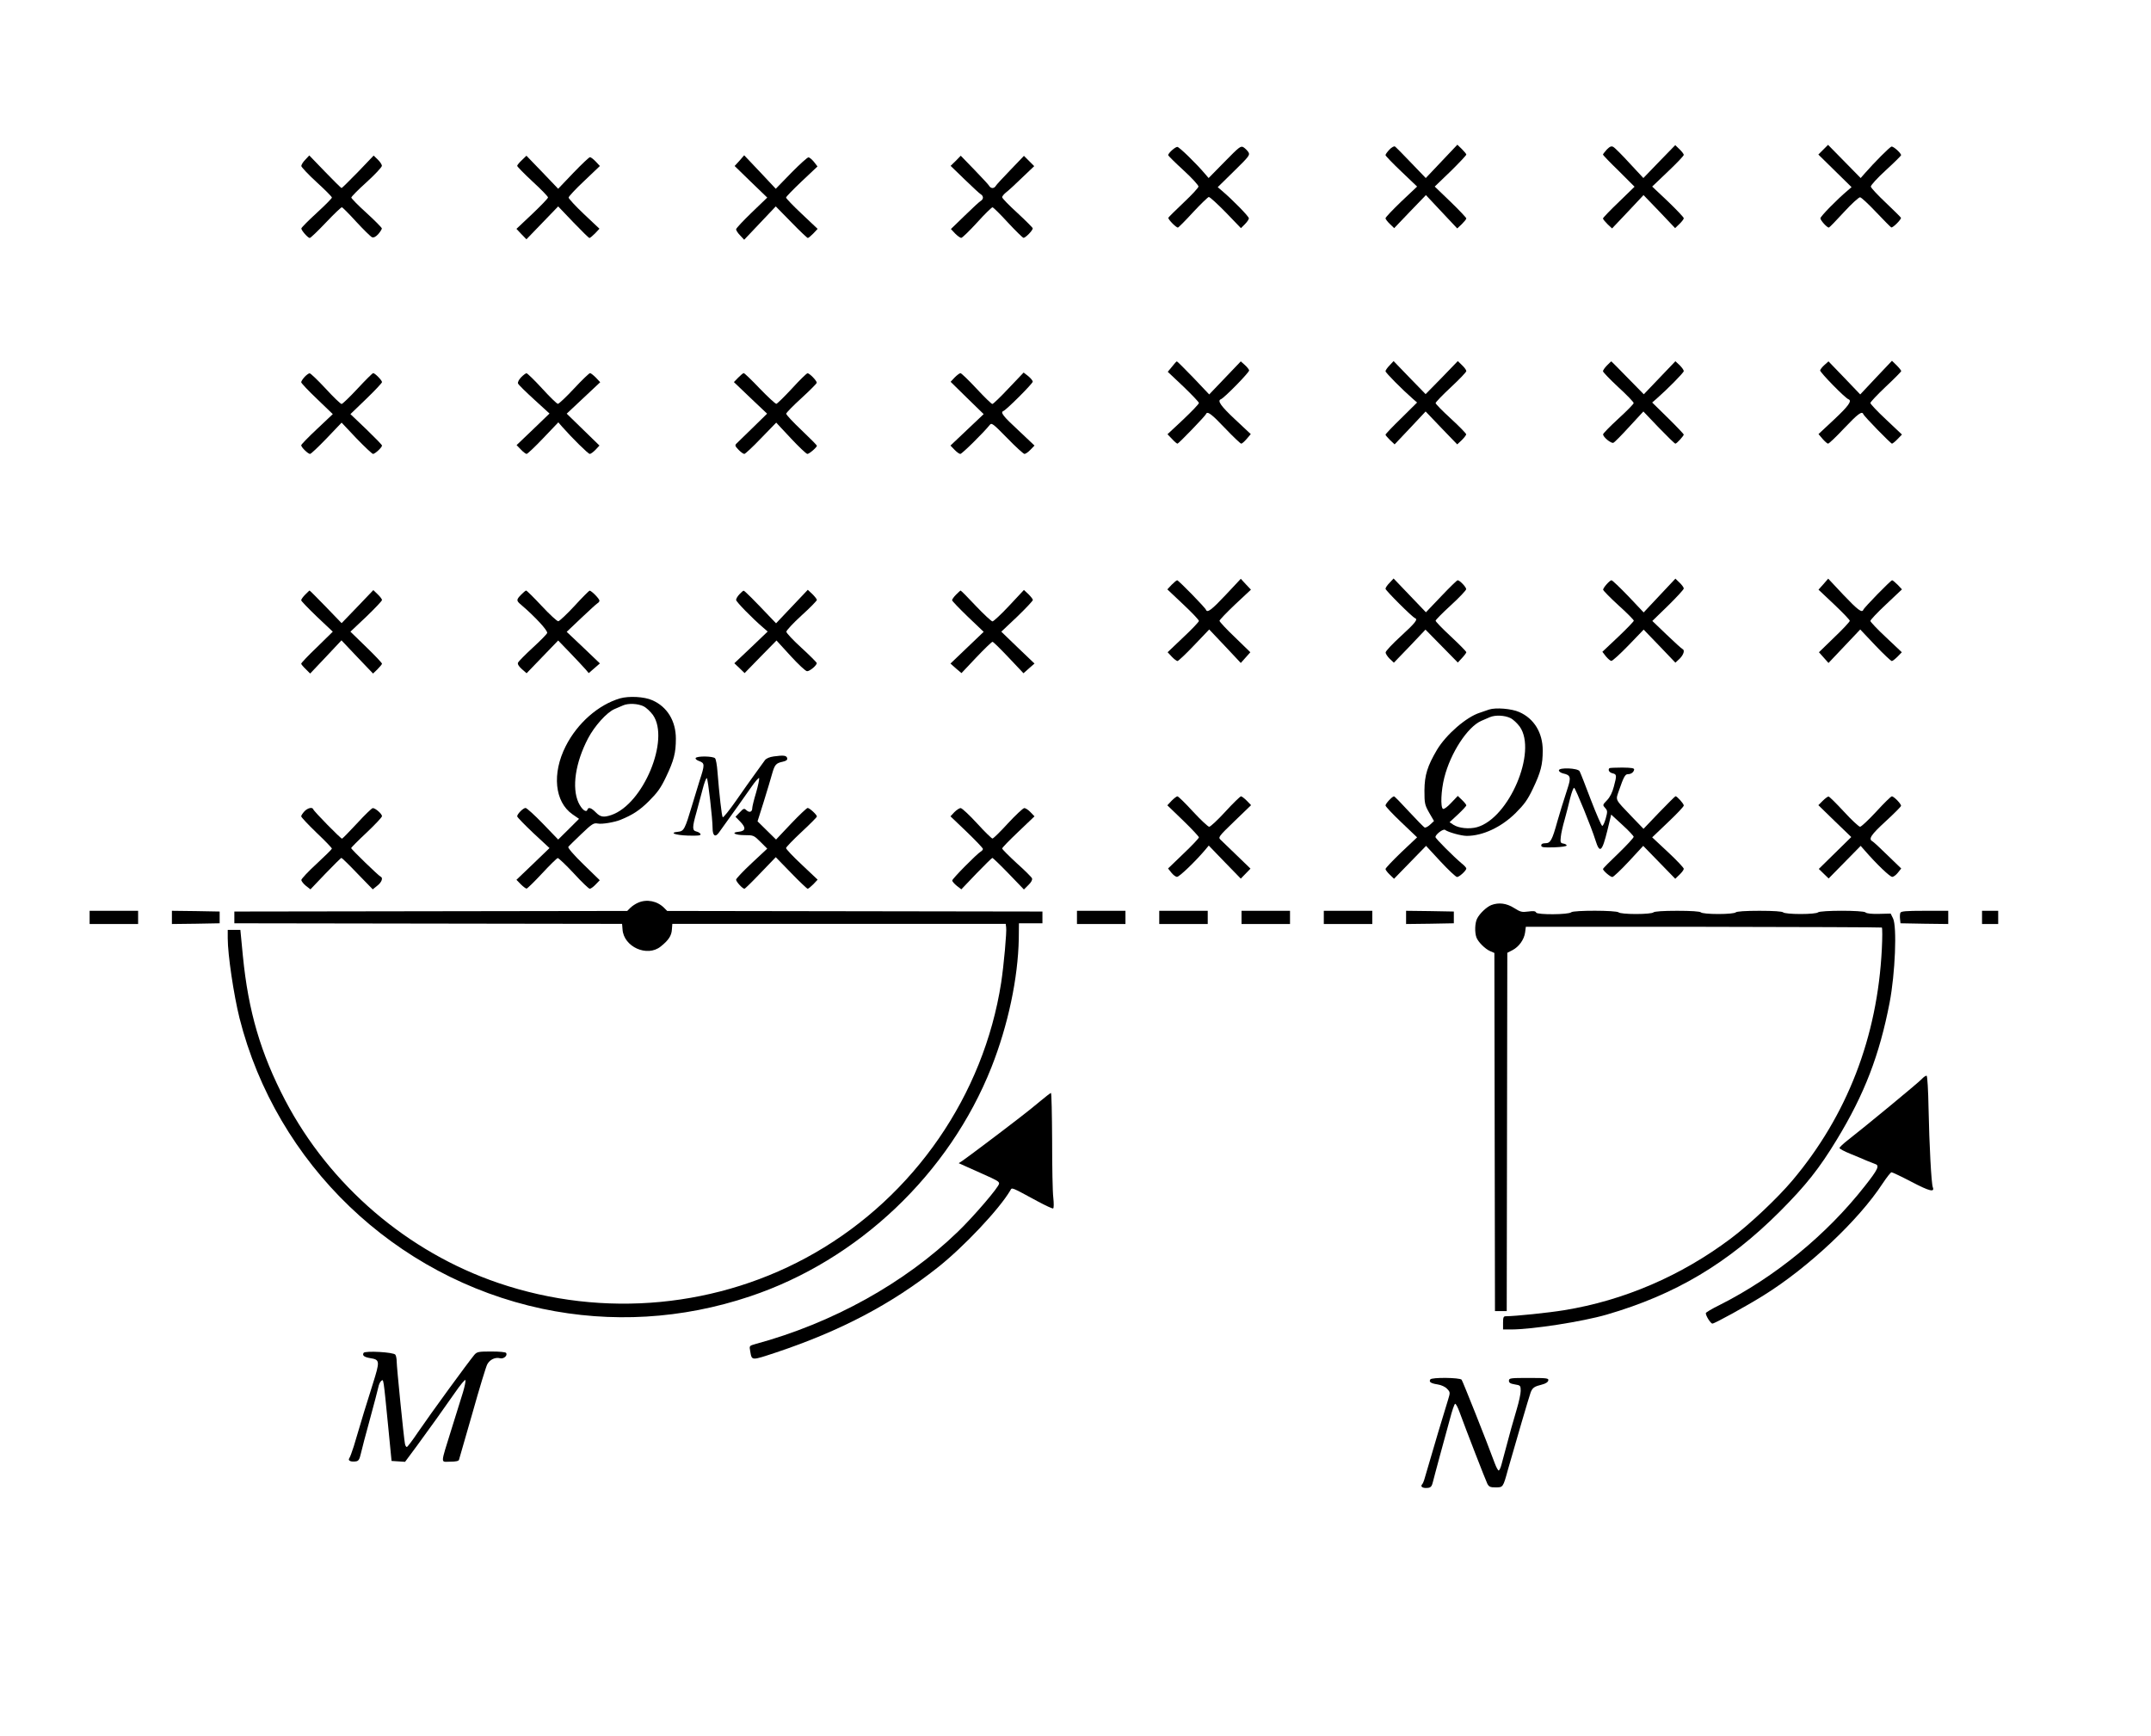 <?xml version="1.0" encoding="UTF-8" standalone="no"?>
<svg
   xmlns:dc="http://purl.org/dc/elements/1.1/"
   xmlns:cc="http://creativecommons.org/ns#"
   xmlns:rdf="http://www.w3.org/1999/02/22-rdf-syntax-ns#"
   xmlns:svg="http://www.w3.org/2000/svg"
   xmlns="http://www.w3.org/2000/svg"
   xmlns:sodipodi="http://sodipodi.sourceforge.net/DTD/sodipodi-0.dtd"
   xmlns:inkscape="http://www.inkscape.org/namespaces/inkscape"
   version="1.0"
   width="1464pt"
   height="1182pt"
   viewBox="0 0 1464 1182"
   preserveAspectRatio="xMidYMid meet"
   id="svg100"
   sodipodi:docname="348.svg"
   inkscape:version="0.92.4 5da689c313, 2019-01-14">
  <defs
     id="defs104" />
  <sodipodi:namedview
     pagecolor="#ffffff"
     bordercolor="#666666"
     borderopacity="1"
     objecttolerance="10"
     gridtolerance="10"
     guidetolerance="10"
     inkscape:pageopacity="0"
     inkscape:pageshadow="2"
     inkscape:window-width="1920"
     inkscape:window-height="1040"
     id="namedview102"
     showgrid="false"
     inkscape:zoom="0.36804328"
     inkscape:cx="523.344"
     inkscape:cy="911.04745"
     inkscape:window-x="0"
     inkscape:window-y="0"
     inkscape:window-maximized="1"
     inkscape:current-layer="svg100" />
  <g
     transform="translate(0,1182) scale(0.1,-0.1)"
     fill="#000000"
     stroke="none"
     id="g98">
    <path
       d="M8335 10719 l-109 -111 -24 28 c-61 72 -176 184 -189 184 -15 0 -64 -44 -62 -57 1 -4 48 -51 105 -103 57 -52 102 -102 101 -110 -1 -9 -47 -58 -102 -110 -55 -52 -101 -98 -103 -102 -4 -10 53 -68 65 -67 4 0 51 47 103 104 52 56 101 103 107 104 7 1 59 -47 116 -105 l103 -107 27 27 c15 15 27 33 27 40 0 13 -114 129 -184 188 l-28 24 111 109 c102 100 110 110 98 129 -7 11 -22 26 -33 33 -19 12 -29 4 -129 -98z"
       id="path4" />
    <path
       d="M9457 10802 c-15 -16 -27 -32 -27 -38 0 -5 48 -55 107 -111 l108 -103 -108 -102 c-59 -57 -108 -108 -107 -114 0 -5 13 -23 29 -38 l30 -29 108 113 108 112 106 -113 107 -114 31 29 c17 17 31 34 31 39 0 5 -48 56 -107 113 l-108 104 108 104 c59 58 107 109 107 114 0 4 -14 21 -31 38 l-30 29 -108 -114 -107 -113 -100 104 c-54 57 -104 107 -110 111 -6 3 -23 -6 -37 -21z"
       id="path6" />
    <path
       d="M10936 10802 c-14 -16 -26 -31 -26 -34 0 -4 48 -54 108 -112 l107 -107 -107 -104 c-60 -57 -108 -108 -108 -112 0 -5 14 -22 31 -39 l31 -29 107 113 107 114 108 -112 107 -113 30 29 c16 15 29 33 29 38 1 6 -48 57 -107 114 l-108 102 108 103 c59 56 108 107 107 113 0 5 -13 23 -29 38 l-29 28 -109 -112 -108 -112 -94 101 c-51 56 -101 106 -111 111 -13 7 -23 3 -44 -18z"
       id="path8" />
    <path
       d="M12409 10801 l-33 -33 113 -111 113 -111 -28 -24 c-70 -59 -184 -175 -184 -188 0 -14 46 -65 58 -63 4 1 50 48 102 105 52 57 102 102 110 101 9 -1 58 -47 110 -102 52 -55 98 -101 102 -103 10 -5 71 56 66 66 -2 4 -48 50 -103 102 -55 52 -101 101 -102 110 -1 8 44 58 101 110 57 52 104 99 105 103 2 13 -52 62 -65 59 -12 -2 -117 -108 -181 -181 l-29 -33 -111 113 -111 113 -33 -33z"
       id="path10" />
    <path
       d="M2078 10733 c-16 -16 -28 -36 -27 -44 1 -7 47 -57 104 -109 57 -52 104 -99 104 -105 0 -5 -47 -53 -104 -105 -57 -52 -103 -99 -104 -105 -1 -13 45 -65 57 -65 6 0 55 47 110 105 55 58 104 105 109 104 4 0 49 -45 98 -99 50 -54 98 -101 107 -105 12 -4 26 3 43 22 13 15 24 33 24 38 -1 6 -47 53 -104 105 -58 52 -104 100 -104 105 0 6 46 53 104 105 57 52 104 102 104 111 1 8 -12 27 -27 42 l-29 28 -106 -111 c-59 -60 -109 -110 -112 -110 -4 0 -54 50 -113 111 l-107 111 -27 -29z"
       id="path12" />
    <path
       d="M3552 10730 c-18 -17 -32 -34 -32 -39 0 -5 47 -53 105 -107 58 -53 105 -102 105 -108 0 -6 -48 -56 -107 -112 l-108 -102 34 -36 34 -35 108 112 108 112 103 -108 c57 -59 106 -108 110 -107 4 0 21 14 38 31 l30 32 -105 99 c-58 55 -105 106 -105 113 0 7 48 59 107 114 l106 101 -28 30 c-16 17 -34 30 -39 30 -6 1 -57 -48 -114 -107 l-103 -108 -108 113 -108 112 -31 -30z"
       id="path14" />
    <path
       d="M5033 10726 l-33 -36 111 -108 111 -107 -106 -102 c-58 -56 -106 -107 -106 -114 0 -7 12 -26 28 -42 l27 -29 108 114 107 113 105 -107 c58 -60 109 -108 113 -108 5 0 21 14 38 31 l29 31 -108 102 c-59 55 -107 106 -107 111 0 6 48 55 107 111 l107 101 -24 31 c-14 17 -31 31 -37 31 -7 1 -60 -47 -118 -106 l-105 -108 -107 114 -108 114 -32 -37z"
       id="path16" />
    <path
       d="M6505 10725 l-35 -34 96 -93 c53 -51 102 -97 110 -101 8 -4 14 -14 14 -22 0 -8 -6 -18 -14 -22 -8 -4 -57 -49 -109 -100 l-95 -92 29 -31 c16 -16 35 -30 42 -29 6 0 55 47 107 104 52 58 100 104 105 104 6 -1 53 -47 105 -104 52 -56 100 -103 106 -104 13 -1 64 51 63 65 -1 5 -48 52 -104 104 -57 52 -104 100 -104 107 -1 6 11 21 26 33 15 11 64 56 109 100 l83 79 -35 35 -35 35 -92 -96 c-50 -52 -96 -101 -100 -109 -4 -8 -14 -14 -22 -14 -8 0 -18 6 -22 14 -4 8 -50 57 -101 110 l-93 96 -34 -35z"
       id="path18" />
    <path
       d="M7977 9324 l-29 -35 106 -100 c58 -56 106 -106 106 -112 0 -7 -48 -57 -107 -113 l-107 -100 31 -32 c16 -18 33 -32 37 -32 8 0 189 188 194 201 9 23 37 2 130 -96 55 -58 105 -105 110 -105 6 0 22 15 37 32 l28 33 -107 100 c-97 91 -122 127 -97 137 23 8 195 184 193 197 -2 7 -15 24 -30 37 l-27 24 -107 -112 -108 -113 -107 113 c-60 62 -110 112 -113 112 -3 0 -18 -16 -33 -36z"
       id="path20" />
    <path
       d="M9458 9333 c-16 -16 -28 -34 -28 -40 0 -10 114 -125 185 -187 l30 -26 -107 -106 c-60 -58 -108 -109 -108 -113 0 -4 14 -20 31 -37 l31 -29 106 112 105 112 107 -112 108 -112 31 29 c17 17 31 35 30 40 -1 6 -47 54 -104 106 -57 52 -104 100 -104 106 -1 5 46 54 104 108 58 54 105 103 105 110 0 7 -13 25 -29 40 l-29 28 -109 -113 -110 -112 -109 112 -109 113 -27 -29z"
       id="path22" />
    <path
       d="M10937 9332 c-15 -15 -27 -33 -27 -39 0 -6 47 -55 105 -109 58 -53 105 -102 104 -108 0 -6 -47 -54 -104 -106 -57 -52 -103 -100 -104 -106 -2 -18 55 -65 70 -58 8 3 57 53 109 110 l95 103 105 -110 c58 -60 109 -110 113 -109 9 0 56 52 57 62 0 3 -48 54 -107 112 l-108 106 30 26 c74 65 185 177 185 188 0 7 -13 25 -28 40 l-29 27 -108 -113 -107 -112 -110 112 c-60 62 -110 112 -111 112 -2 0 -15 -13 -30 -28z"
       id="path24" />
    <path
       d="M12418 9336 c-15 -13 -28 -30 -30 -37 -2 -13 170 -189 193 -197 26 -10 0 -46 -97 -137 l-107 -100 28 -33 c15 -17 32 -32 37 -32 6 0 56 47 110 105 93 98 121 119 130 96 5 -15 187 -201 195 -201 4 0 22 14 38 31 l30 31 -108 102 c-59 55 -107 106 -107 113 0 6 47 56 105 111 58 54 105 102 105 106 0 4 -14 22 -31 39 l-32 31 -108 -114 -108 -115 -108 113 -108 112 -27 -24z"
       id="path26" />
    <path
       d="M2073 9254 c-13 -14 -23 -30 -23 -36 0 -6 48 -57 108 -114 l107 -103 -107 -101 c-60 -56 -108 -106 -108 -111 0 -14 47 -59 60 -59 7 0 57 48 113 106 l102 107 101 -107 c56 -58 107 -106 113 -106 13 0 61 44 61 57 1 4 -48 54 -107 111 l-108 103 108 104 c59 57 107 108 107 114 0 12 -48 61 -60 61 -5 0 -52 -47 -106 -105 -54 -58 -103 -105 -109 -105 -7 0 -56 47 -109 105 -54 58 -103 105 -109 104 -7 -1 -22 -12 -34 -25z"
       id="path28" />
    <path
       d="M3547 9252 c-16 -17 -25 -35 -21 -43 3 -8 53 -57 110 -109 l104 -95 -112 -108 -112 -107 29 -30 c16 -17 34 -30 39 -30 6 0 57 48 113 107 l103 108 26 -30 c68 -77 177 -185 188 -185 7 0 24 13 39 28 l27 29 -111 108 -112 109 114 107 114 107 -29 31 c-17 17 -35 31 -40 31 -6 0 -55 -47 -109 -105 -54 -58 -104 -105 -110 -104 -7 0 -55 47 -107 104 -52 57 -100 103 -106 104 -5 1 -22 -12 -37 -27z"
       id="path30" />
    <path
       d="M5024 9249 l-29 -30 113 -108 113 -107 -97 -95 c-53 -52 -103 -100 -111 -108 -12 -12 -11 -17 13 -42 15 -16 33 -29 40 -29 6 0 58 48 114 107 l103 106 99 -106 c55 -59 106 -107 113 -107 13 0 65 45 65 56 0 3 -47 51 -105 106 -58 55 -105 105 -104 112 0 6 47 54 104 106 57 52 103 99 104 104 1 14 -50 66 -63 65 -6 0 -54 -47 -106 -104 -52 -56 -100 -103 -106 -104 -6 -1 -57 46 -113 104 -55 58 -104 105 -109 105 -5 0 -21 -14 -38 -31z"
       id="path32" />
    <path
       d="M6497 9250 l-27 -29 112 -110 113 -110 -113 -107 -113 -107 27 -28 c15 -16 33 -29 40 -29 12 0 163 150 200 197 13 17 22 10 119 -89 58 -60 111 -108 118 -108 7 0 26 13 41 29 l27 28 -110 104 c-104 96 -124 122 -102 131 20 7 201 188 200 200 0 7 -14 24 -31 38 l-31 24 -102 -107 c-55 -59 -105 -107 -111 -107 -6 0 -54 47 -108 105 -54 58 -103 105 -109 105 -7 -1 -24 -14 -40 -30z"
       id="path34" />
    <path
       d="M8342 7770 c-96 -102 -125 -124 -134 -101 -5 15 -187 201 -196 201 -4 0 -21 -14 -38 -31 l-29 -31 108 -102 c59 -55 107 -106 107 -113 0 -6 -48 -57 -107 -112 l-106 -101 28 -30 c16 -17 34 -30 39 -30 6 0 57 48 113 107 l103 108 108 -114 107 -114 33 37 32 36 -105 102 c-58 55 -105 106 -105 112 0 6 48 56 107 112 l107 100 -35 37 -34 37 -103 -110z"
       id="path36" />
    <path
       d="M9458 7853 c-16 -16 -28 -34 -28 -41 0 -11 183 -194 201 -200 21 -8 2 -32 -96 -122 -57 -52 -104 -102 -104 -111 -1 -8 12 -28 27 -43 l29 -27 108 112 107 113 110 -112 110 -112 29 31 c16 17 29 35 29 39 0 5 -47 53 -105 107 -58 54 -105 102 -104 108 0 5 47 53 104 105 57 52 103 101 104 109 1 14 -44 61 -58 61 -5 0 -55 -49 -112 -109 l-104 -109 -110 115 -110 115 -27 -29z"
       id="path38" />
    <path
       d="M11295 7766 l-108 -115 -104 110 c-58 60 -109 109 -115 109 -12 0 -58 -52 -57 -65 1 -5 47 -53 104 -105 58 -52 104 -99 105 -105 0 -5 -48 -55 -107 -111 l-107 -101 24 -31 c14 -17 31 -31 37 -31 7 -1 60 47 117 106 l103 107 108 -112 108 -113 29 27 c27 27 37 59 19 66 -5 2 -53 45 -107 97 l-98 94 107 104 c59 58 107 110 107 117 0 7 -13 25 -29 40 l-28 27 -108 -115z"
       id="path40" />
    <path
       d="M12410 7843 l-33 -37 107 -101 c58 -55 106 -105 106 -111 0 -6 -47 -57 -105 -112 l-105 -102 32 -36 33 -37 108 114 108 114 102 -108 c56 -59 107 -107 113 -107 5 0 23 14 39 30 l29 30 -107 101 c-59 55 -107 106 -107 112 0 7 48 58 107 113 l108 102 -29 31 c-17 17 -34 31 -38 31 -9 0 -191 -186 -196 -201 -9 -23 -38 -1 -135 101 l-104 111 -33 -38z"
       id="path42" />
    <path
       d="M2077 7772 c-15 -15 -27 -32 -27 -38 -1 -5 48 -55 107 -112 l108 -102 -107 -105 c-60 -57 -108 -108 -108 -113 0 -4 14 -21 31 -37 l30 -30 107 113 106 113 107 -113 108 -113 30 29 c17 17 31 34 31 38 0 5 -48 56 -107 113 l-108 105 108 102 c59 57 108 108 107 114 0 5 -13 23 -29 38 l-30 29 -108 -113 -108 -112 -107 111 c-59 61 -109 111 -111 111 -2 0 -15 -13 -30 -28z"
       id="path44" />
    <path
       d="M3547 7772 c-34 -35 -34 -41 1 -70 95 -81 182 -176 176 -191 -3 -9 -48 -54 -99 -101 -51 -47 -95 -92 -99 -100 -5 -10 4 -25 25 -44 l33 -29 108 112 107 111 82 -85 c44 -46 91 -96 104 -111 l22 -26 38 33 38 33 -113 108 -113 107 98 93 c54 51 104 97 111 101 8 4 14 13 14 18 0 13 -55 69 -67 68 -4 0 -51 -47 -103 -104 -52 -56 -102 -103 -110 -104 -8 -1 -59 46 -113 104 -54 58 -102 105 -106 105 -4 0 -19 -13 -34 -28z"
       id="path46" />
    <path
       d="M5033 7775 c-13 -13 -23 -31 -23 -39 0 -12 110 -125 185 -189 l30 -26 -113 -108 -114 -108 35 -33 35 -34 108 111 109 111 95 -104 c52 -57 103 -105 113 -105 18 -1 68 41 66 56 -1 4 -47 51 -104 103 -57 52 -104 102 -103 110 0 8 46 58 103 110 58 52 104 100 105 106 0 5 -14 23 -31 40 l-31 29 -108 -114 -108 -114 -24 25 c-131 138 -191 198 -197 197 -3 0 -16 -11 -28 -24z"
       id="path48" />
    <path
       d="M6507 7772 c-15 -15 -27 -32 -27 -38 0 -5 48 -55 107 -112 l108 -103 -113 -108 -113 -108 37 -33 38 -32 100 106 c56 59 106 107 111 107 6 0 55 -49 110 -107 l101 -107 37 33 38 33 -113 108 -113 109 108 102 c59 57 107 108 107 114 0 5 -14 23 -30 39 l-31 29 -100 -107 c-55 -59 -107 -107 -114 -107 -7 0 -58 47 -113 105 -54 58 -101 105 -104 105 -2 0 -16 -13 -31 -28z"
       id="path50" />
    <path
       d="M4220 7066 c-147 -43 -291 -169 -370 -326 -94 -186 -75 -378 46 -463 l45 -31 -71 -71 -71 -70 -104 108 c-57 59 -110 107 -118 107 -16 0 -57 -41 -57 -57 0 -6 50 -57 110 -114 l110 -102 -112 -108 -113 -108 29 -30 c17 -17 35 -30 40 -30 6 1 54 48 106 104 52 56 100 103 106 104 6 0 55 -46 109 -104 53 -58 102 -105 109 -105 7 0 25 13 40 29 l28 29 -111 108 c-64 62 -108 113 -103 119 4 6 44 45 88 87 74 71 85 77 112 72 29 -6 113 8 157 26 79 32 129 64 191 126 58 58 81 89 117 165 54 113 67 164 67 261 0 120 -59 217 -160 261 -55 25 -159 30 -220 13z m160 -54 c19 -9 47 -36 64 -59 117 -167 -66 -607 -283 -681 -53 -18 -75 -14 -106 18 -30 31 -51 38 -57 18 -8 -23 -39 2 -61 49 -46 102 -21 271 65 436 44 84 127 177 180 200 18 8 44 19 58 25 37 16 101 13 140 -6z"
       id="path52" />
    <path
       d="M10135 6990 c-16 -6 -45 -16 -64 -22 -91 -29 -227 -147 -290 -251 -66 -112 -85 -173 -86 -277 0 -89 2 -99 32 -152 l33 -57 -27 -25 c-14 -13 -31 -22 -37 -19 -6 3 -54 52 -106 108 -52 57 -98 104 -102 104 -11 1 -58 -49 -58 -62 0 -7 48 -58 107 -114 l108 -103 -108 -102 c-59 -57 -108 -108 -107 -114 0 -5 13 -23 29 -38 l29 -28 109 112 109 112 98 -106 c54 -58 105 -106 113 -106 15 0 63 44 63 58 0 5 -14 21 -31 34 -58 49 -179 170 -179 180 0 18 53 58 65 49 21 -16 110 -41 148 -41 109 0 235 59 333 156 58 58 81 89 117 165 54 113 67 164 67 261 0 120 -59 217 -160 261 -51 23 -160 32 -205 17z m145 -58 c19 -9 47 -36 64 -59 119 -170 -73 -623 -292 -684 -52 -14 -123 -7 -159 16 l-27 18 57 53 c31 29 57 57 57 62 0 4 -13 21 -29 36 l-29 28 -45 -47 c-26 -28 -49 -45 -56 -41 -18 11 -13 125 9 212 42 168 158 346 252 387 18 8 44 19 58 25 37 16 101 13 140 -6z"
       id="path54" />
    <path
       d="M5267 6671 c-30 -4 -52 -14 -61 -26 -8 -11 -37 -51 -65 -90 -28 -38 -88 -123 -133 -188 -45 -64 -85 -114 -89 -110 -7 8 -23 152 -36 313 -3 41 -10 81 -16 88 -12 15 -123 17 -132 2 -4 -6 7 -15 24 -21 38 -14 39 -23 2 -135 -15 -49 -38 -123 -50 -164 -49 -164 -56 -178 -95 -182 -65 -6 -22 -23 65 -26 70 -2 90 0 87 10 -3 7 -15 15 -29 18 -28 7 -28 28 1 130 10 36 28 105 41 153 12 48 26 84 30 80 8 -9 39 -277 39 -340 0 -52 18 -65 42 -32 96 133 177 247 220 309 28 41 53 69 55 63 2 -6 -7 -51 -21 -99 -15 -49 -26 -96 -26 -105 0 -26 -19 -33 -39 -15 -16 15 -20 14 -46 -14 l-29 -30 33 -34 c40 -41 36 -63 -11 -68 -56 -5 -26 -23 39 -23 61 0 64 -1 109 -46 l46 -46 -106 -99 c-58 -54 -106 -105 -106 -112 0 -14 44 -62 57 -62 4 0 53 48 110 108 l103 107 104 -107 c58 -60 109 -108 113 -108 5 0 22 14 39 31 l29 31 -108 102 c-59 55 -107 106 -107 113 0 6 47 55 105 109 58 54 105 101 105 106 0 12 -50 58 -63 58 -6 0 -57 -48 -113 -107 l-102 -108 -63 62 -63 62 42 133 c23 73 48 158 57 190 18 63 26 73 73 83 23 5 32 12 30 23 -4 20 -24 22 -91 13z"
       id="path56" />
    <path
       d="M10954 6591 c-12 -12 -1 -30 21 -35 29 -7 30 -13 9 -91 -10 -39 -26 -71 -46 -92 -31 -32 -31 -33 -13 -53 16 -18 17 -24 4 -71 -8 -28 -18 -51 -24 -51 -5 0 -40 80 -78 179 -37 98 -71 185 -76 193 -12 22 -141 27 -141 6 0 -8 13 -17 29 -21 51 -11 55 -26 30 -102 -32 -100 -55 -172 -69 -223 -36 -130 -47 -150 -82 -150 -19 0 -28 -5 -28 -15 0 -13 14 -15 88 -13 51 2 86 7 85 13 -1 6 -12 11 -24 13 -18 3 -20 9 -16 45 2 23 14 76 26 117 11 41 29 108 38 148 10 39 22 71 27 69 9 -3 119 -272 145 -357 29 -93 45 -79 81 67 l26 108 76 -70 c42 -38 76 -75 77 -81 1 -6 -46 -57 -104 -113 -58 -55 -105 -103 -105 -106 0 -12 50 -55 64 -55 7 0 58 48 112 106 l98 106 109 -112 109 -112 29 28 c16 15 29 33 29 40 0 7 -48 58 -107 113 l-108 101 108 103 c59 56 108 107 107 114 0 12 -46 63 -56 63 -3 0 -53 -50 -112 -111 l-106 -111 -81 84 c-117 123 -110 107 -85 180 30 87 41 108 59 108 22 0 39 12 43 30 2 11 -13 14 -80 15 -46 0 -86 -2 -88 -4z"
       id="path58" />
    <path
       d="M7974 6369 l-29 -31 108 -104 c59 -57 107 -109 107 -114 0 -6 -47 -56 -105 -111 l-105 -101 23 -29 c12 -15 29 -28 38 -28 15 -1 126 106 191 183 l25 30 109 -113 109 -112 33 34 33 34 -92 89 c-51 49 -101 97 -111 107 -18 17 -16 21 94 127 l113 109 -29 30 c-17 17 -35 31 -40 30 -6 -1 -54 -47 -106 -104 -52 -57 -102 -103 -110 -103 -8 0 -58 47 -110 103 -52 57 -100 104 -106 104 -5 1 -23 -13 -40 -30z"
       id="path60" />
    <path
       d="M12405 6368 l-29 -29 112 -109 112 -108 -111 -109 -110 -108 34 -33 33 -32 109 111 109 111 29 -33 c81 -93 171 -179 186 -178 9 0 26 13 38 28 l23 29 -91 88 c-50 49 -97 93 -105 97 -29 16 -10 44 91 137 57 52 103 99 104 104 1 14 -50 66 -63 65 -6 0 -54 -47 -106 -104 -52 -56 -102 -103 -110 -103 -8 0 -58 46 -110 103 -52 56 -99 103 -105 103 -5 0 -23 -13 -40 -30z"
       id="path62" />
    <path
       d="M2072 6297 c-12 -13 -22 -28 -22 -34 0 -6 47 -56 105 -112 58 -55 105 -104 104 -108 -1 -5 -48 -51 -104 -103 -57 -52 -103 -102 -104 -110 0 -8 14 -26 31 -40 l31 -24 102 107 c57 59 105 107 109 107 3 0 53 -48 109 -107 l104 -107 31 25 c30 23 41 54 23 61 -12 4 -201 187 -201 195 0 3 47 51 105 105 58 55 105 105 105 112 0 16 -46 56 -63 55 -6 0 -55 -47 -107 -104 -52 -56 -98 -103 -102 -104 -8 -1 -191 185 -196 200 -6 17 -38 9 -60 -14z"
       id="path64" />
    <path
       d="M6496 6292 l-27 -29 111 -106 c60 -58 110 -110 110 -116 0 -5 -7 -14 -15 -18 -26 -15 -195 -186 -194 -197 0 -6 14 -22 31 -36 l31 -24 102 107 c57 59 106 107 109 107 4 0 54 -48 111 -107 l104 -108 31 31 c19 18 28 36 24 45 -3 8 -50 55 -105 104 -54 50 -98 94 -98 99 -1 5 49 56 110 114 l110 105 -27 28 c-15 16 -35 29 -43 28 -9 -1 -59 -48 -111 -104 -52 -57 -99 -103 -105 -103 -5 -1 -53 46 -105 103 -52 57 -102 103 -111 104 -8 1 -28 -12 -43 -27z"
       id="path66" />
    <path
       d="M4343 5675 c-17 -7 -41 -23 -53 -35 l-21 -21 -1337 -2 -1337 -2 0 -40 0 -40 1320 -2 1319 -2 3 -37 c7 -119 168 -192 260 -117 53 42 74 74 76 116 l3 38 1134 0 1135 0 3 -23 c5 -30 -16 -260 -34 -378 -119 -765 -591 -1450 -1268 -1839 -648 -373 -1438 -448 -2153 -205 -620 211 -1148 664 -1452 1244 -167 320 -251 606 -288 983 l-17 177 -43 0 -43 0 0 -57 c0 -113 41 -386 80 -543 251 -993 1056 -1765 2060 -1979 469 -99 952 -71 1414 84 737 246 1357 835 1644 1560 113 286 181 607 186 875 l1 105 80 0 80 0 0 40 0 40 -1277 2 -1277 2 -21 21 c-47 47 -118 61 -177 35z"
       id="path68" />
    <path
       d="M10150 5659 c-32 -13 -78 -56 -96 -91 -16 -30 -18 -95 -5 -130 12 -31 59 -78 94 -93 l28 -12 2 -1219 2 -1219 40 0 40 0 2 1220 2 1219 35 18 c44 23 79 71 86 120 l5 39 1208 0 c665 -1 1212 -3 1215 -5 4 -2 4 -69 0 -147 -30 -599 -236 -1132 -609 -1575 -103 -122 -291 -299 -419 -395 -338 -254 -728 -422 -1135 -488 -103 -17 -334 -41 -396 -41 -16 0 -19 -7 -19 -45 l0 -45 54 0 c144 0 485 53 651 101 468 136 827 350 1180 703 177 178 267 291 387 489 188 309 290 575 359 932 38 198 51 518 23 574 l-16 32 -80 -2 c-49 -1 -83 2 -91 10 -15 15 -309 15 -324 0 -6 -6 -55 -11 -118 -11 -63 0 -112 5 -118 11 -7 7 -67 11 -162 11 -95 0 -155 -4 -162 -11 -6 -6 -55 -11 -118 -11 -63 0 -112 5 -118 11 -7 7 -67 11 -162 11 -95 0 -155 -4 -162 -11 -6 -6 -55 -11 -118 -11 -63 0 -112 5 -118 11 -15 15 -309 15 -323 1 -17 -17 -233 -18 -239 -2 -4 10 -17 12 -54 7 -43 -6 -53 -3 -96 24 -52 33 -105 39 -155 20z"
       id="path70" />
    <path
       d="M610 5575 l0 -45 165 0 165 0 0 45 0 45 -165 0 -165 0 0 -45z"
       id="path72" />
    <path
       d="M1170 5575 l0 -45 163 2 162 3 0 40 0 40 -162 3 -163 2 0 -45z"
       id="path74" />
    <path
       d="M7330 5575 l0 -45 165 0 165 0 0 45 0 45 -165 0 -165 0 0 -45z"
       id="path76" />
    <path
       d="M7890 5575 l0 -45 165 0 165 0 0 45 0 45 -165 0 -165 0 0 -45z"
       id="path78" />
    <path
       d="M8450 5575 l0 -45 165 0 165 0 0 45 0 45 -165 0 -165 0 0 -45z"
       id="path80" />
    <path
       d="M9010 5575 l0 -45 165 0 165 0 0 45 0 45 -165 0 -165 0 0 -45z"
       id="path82" />
    <path
       d="M9570 5575 l0 -45 163 2 162 3 0 40 0 40 -162 3 -163 2 0 -45z"
       id="path84" />
    <path
       d="M12934 5606 c-3 -8 -4 -27 -2 -43 l3 -28 163 -3 162 -2 0 45 0 45 -160 0 c-129 0 -162 -3 -166 -14z"
       id="path86" />
    <path
       d="M13490 5575 l0 -45 55 0 55 0 0 45 0 45 -55 0 -55 0 0 -45z"
       id="path88" />
    <path
       d="m 13079,4474 c -23,-25 -388,-326 -501,-414 -32,-25 -58,-49 -58,-55 0,-5 33,-23 73,-39 39,-16 90,-37 112,-47 22,-9 48,-19 58,-23 31,-10 19,-36 -70,-149 -261,-333 -613,-621 -990,-811 -51,-25 -93,-50 -93,-55 0,-19 33,-71 45,-71 15,0 230,118 350,193 302,188 644,509 808,760 28,42 55,77 61,77 6,0 67,-29 136,-65 122,-64 159,-73 145,-37 -10,25 -24,286 -29,537 -2,120 -8,221 -13,222 -5,2 -20,-8 -34,-23 z"
       id="path90"
       inkscape:connector-curvature="0"
       sodipodi:nodetypes="ccscccccssccsccccc" />
    <path
       d="m 7080,4324 c -36,-30 -101,-83 -145,-116 -129,-100 -358,-272 -385,-290 l -25,-16 60,-27 c 33,-15 80,-36 105,-47 99,-44 110,-51 110,-65 0,-22 -172,-223 -281,-328 -361,-349 -853,-622 -1377,-764 -42,-12 -43,-12 -36,-49 12,-66 5,-65 178,-8 439,147 782,328 1097,577 177,140 419,396 495,525 13,22 0,27 187,-74 54,-29 101,-51 105,-48 5,3 5,35 1,73 -5,37 -8,213 -8,391 -1,177 -4,322 -8,322 -5,-1 -37,-26 -73,-56 z"
       id="path92"
       inkscape:connector-curvature="0"
       sodipodi:nodetypes="scccccscccccccccccs" />
    <path
       d="M2475 2611 c-11 -18 3 -29 44 -36 67 -11 68 -18 18 -177 -42 -132 -76 -243 -129 -423 -12 -38 -26 -76 -31 -82 -11 -16 11 -26 45 -21 18 2 25 13 34 53 6 28 34 133 62 235 28 102 53 199 57 217 3 17 12 37 20 43 16 13 14 24 47 -310 l23 -235 46 -3 46 -3 80 108 c108 148 166 229 254 355 42 61 75 101 77 93 2 -9 -6 -46 -17 -83 -11 -37 -46 -148 -77 -247 -78 -252 -77 -225 -10 -225 37 0 58 4 60 13 2 6 43 149 91 316 47 168 93 318 101 333 17 33 55 51 88 42 24 -6 52 18 41 36 -3 6 -46 10 -101 10 -87 0 -97 -2 -115 -22 -47 -57 -293 -394 -386 -530 -36 -54 -70 -98 -74 -98 -5 0 -11 10 -13 23 -8 41 -56 522 -56 557 0 19 -4 41 -9 48 -11 18 -206 28 -216 13z"
       id="path94" />
    <path
       d="M9735 2430 c-11 -17 3 -27 49 -34 26 -4 52 -16 65 -30 22 -23 22 -25 6 -77 -48 -156 -57 -186 -65 -214 -5 -16 -27 -93 -50 -170 -23 -77 -44 -149 -47 -160 -3 -11 -10 -26 -16 -32 -11 -15 11 -26 44 -21 17 2 25 12 31 38 5 19 26 100 48 180 22 80 53 192 68 249 15 58 31 105 36 105 5 1 18 -24 29 -54 43 -118 178 -466 190 -490 11 -21 20 -25 56 -25 51 0 51 -1 84 120 49 173 145 500 155 527 13 32 25 40 77 53 25 6 41 17 43 28 3 15 -8 17 -132 17 -126 0 -136 -1 -136 -19 0 -14 10 -20 40 -25 38 -6 40 -8 40 -44 0 -20 -12 -75 -26 -122 -14 -47 -31 -107 -39 -135 -24 -90 -54 -199 -65 -242 -6 -24 -15 -43 -20 -43 -4 0 -16 21 -26 48 -55 150 -218 559 -226 570 -13 15 -204 17 -213 2z"
       id="path96" />
  </g>
</svg>
